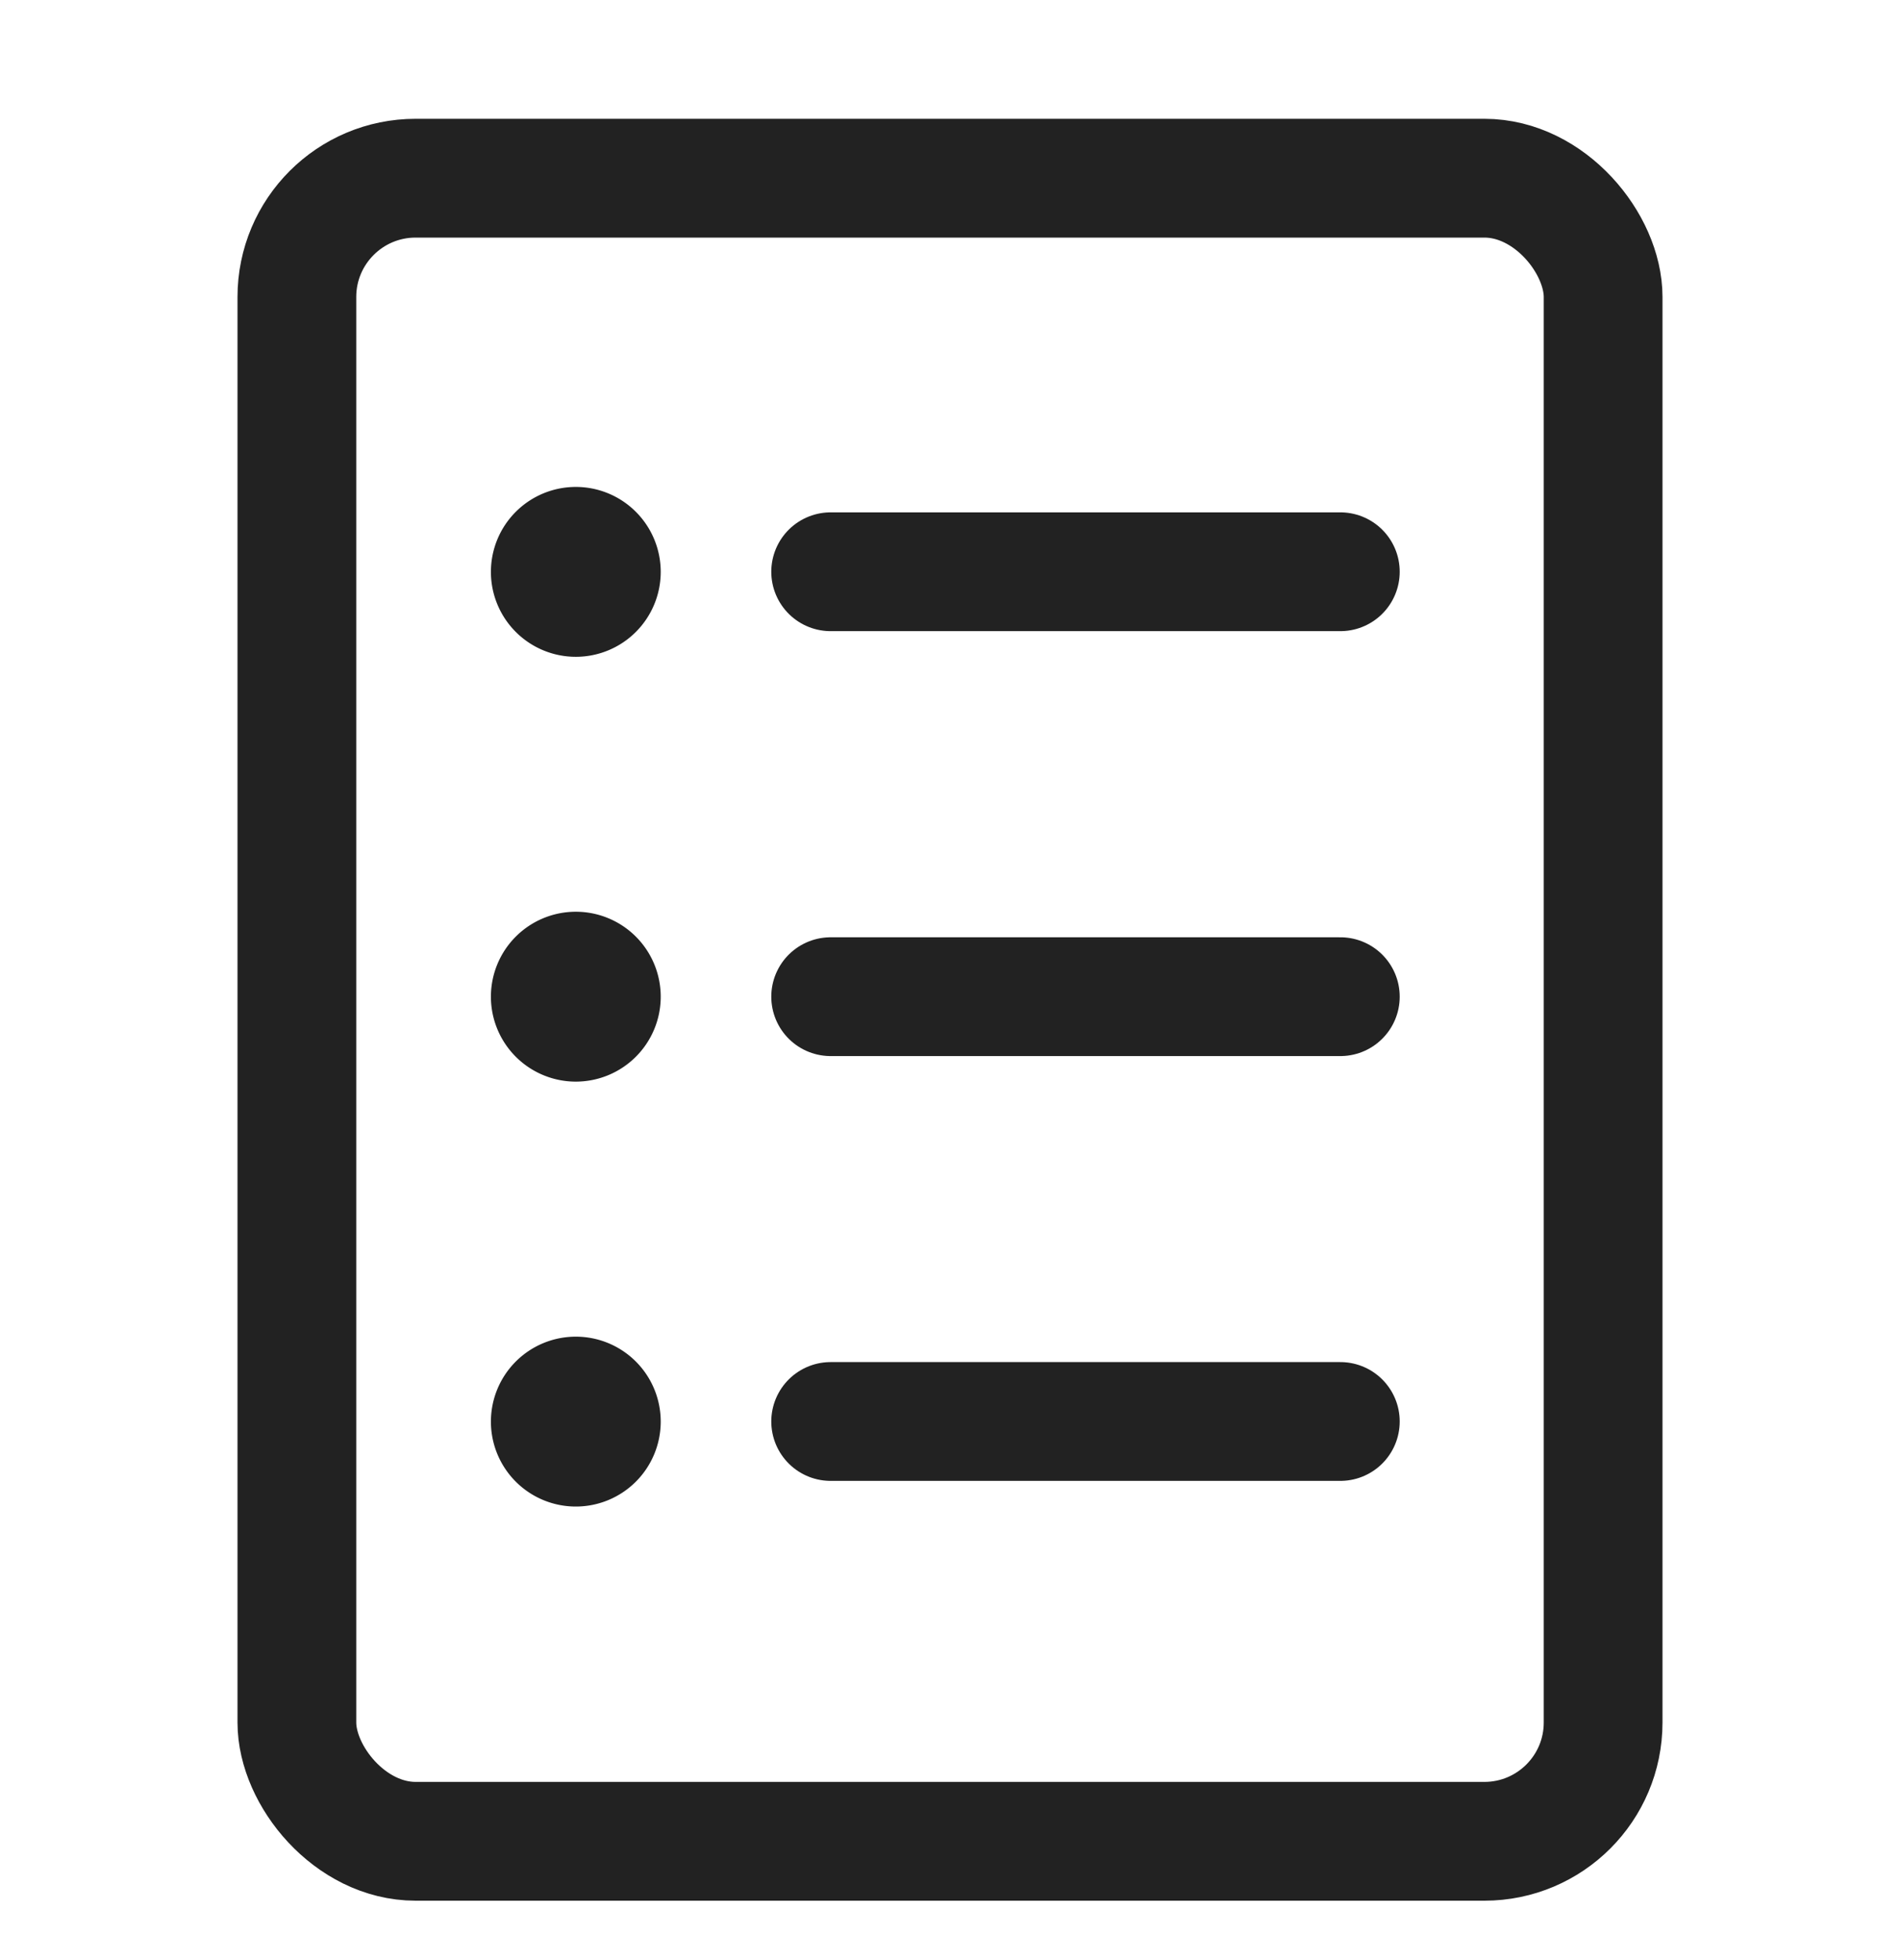 <svg xmlns="http://www.w3.org/2000/svg" xmlns:xlink="http://www.w3.org/1999/xlink" width="16" height="16.5" viewBox="0 0 16 16.5"><defs><style>.a{fill:#202227;}.b,.d,.e{fill:none;}.c{clip-path:url(#a);}.d,.e{stroke:#222;stroke-linejoin:round;}.e{stroke-linecap:round;}.f{fill:#222;fill-rule:evenodd;}</style><clipPath id="a"><rect class="a" width="16" height="16" transform="translate(0 0.5)"/></clipPath></defs><rect class="b" width="16" height="16"/><g class="c"><g transform="translate(-5.664 -2.771)"><rect class="d" width="11" height="14" rx="1" transform="translate(8.164 4.271)"/><path class="e" d="M21,14h4.292" transform="translate(-8.341 -6.416)"/><path class="e" d="M21,24h4.292" transform="translate(-8.341 -12.839)"/><path class="e" d="M21,34h4.292" transform="translate(-8.341 -19.263)"/><path class="f" d="M13.715,13.431A.715.715,0,1,0,13,12.715.715.715,0,0,0,13.715,13.431Z" transform="translate(-3.202 -5.131)"/><path class="f" d="M13.715,23.431A.715.715,0,1,0,13,22.715.715.715,0,0,0,13.715,23.431Z" transform="translate(-3.202 -11.555)"/><path class="f" d="M13.715,33.431A.715.715,0,1,0,13,32.715.715.715,0,0,0,13.715,33.431Z" transform="translate(-3.202 -17.978)"/></g></g></svg>